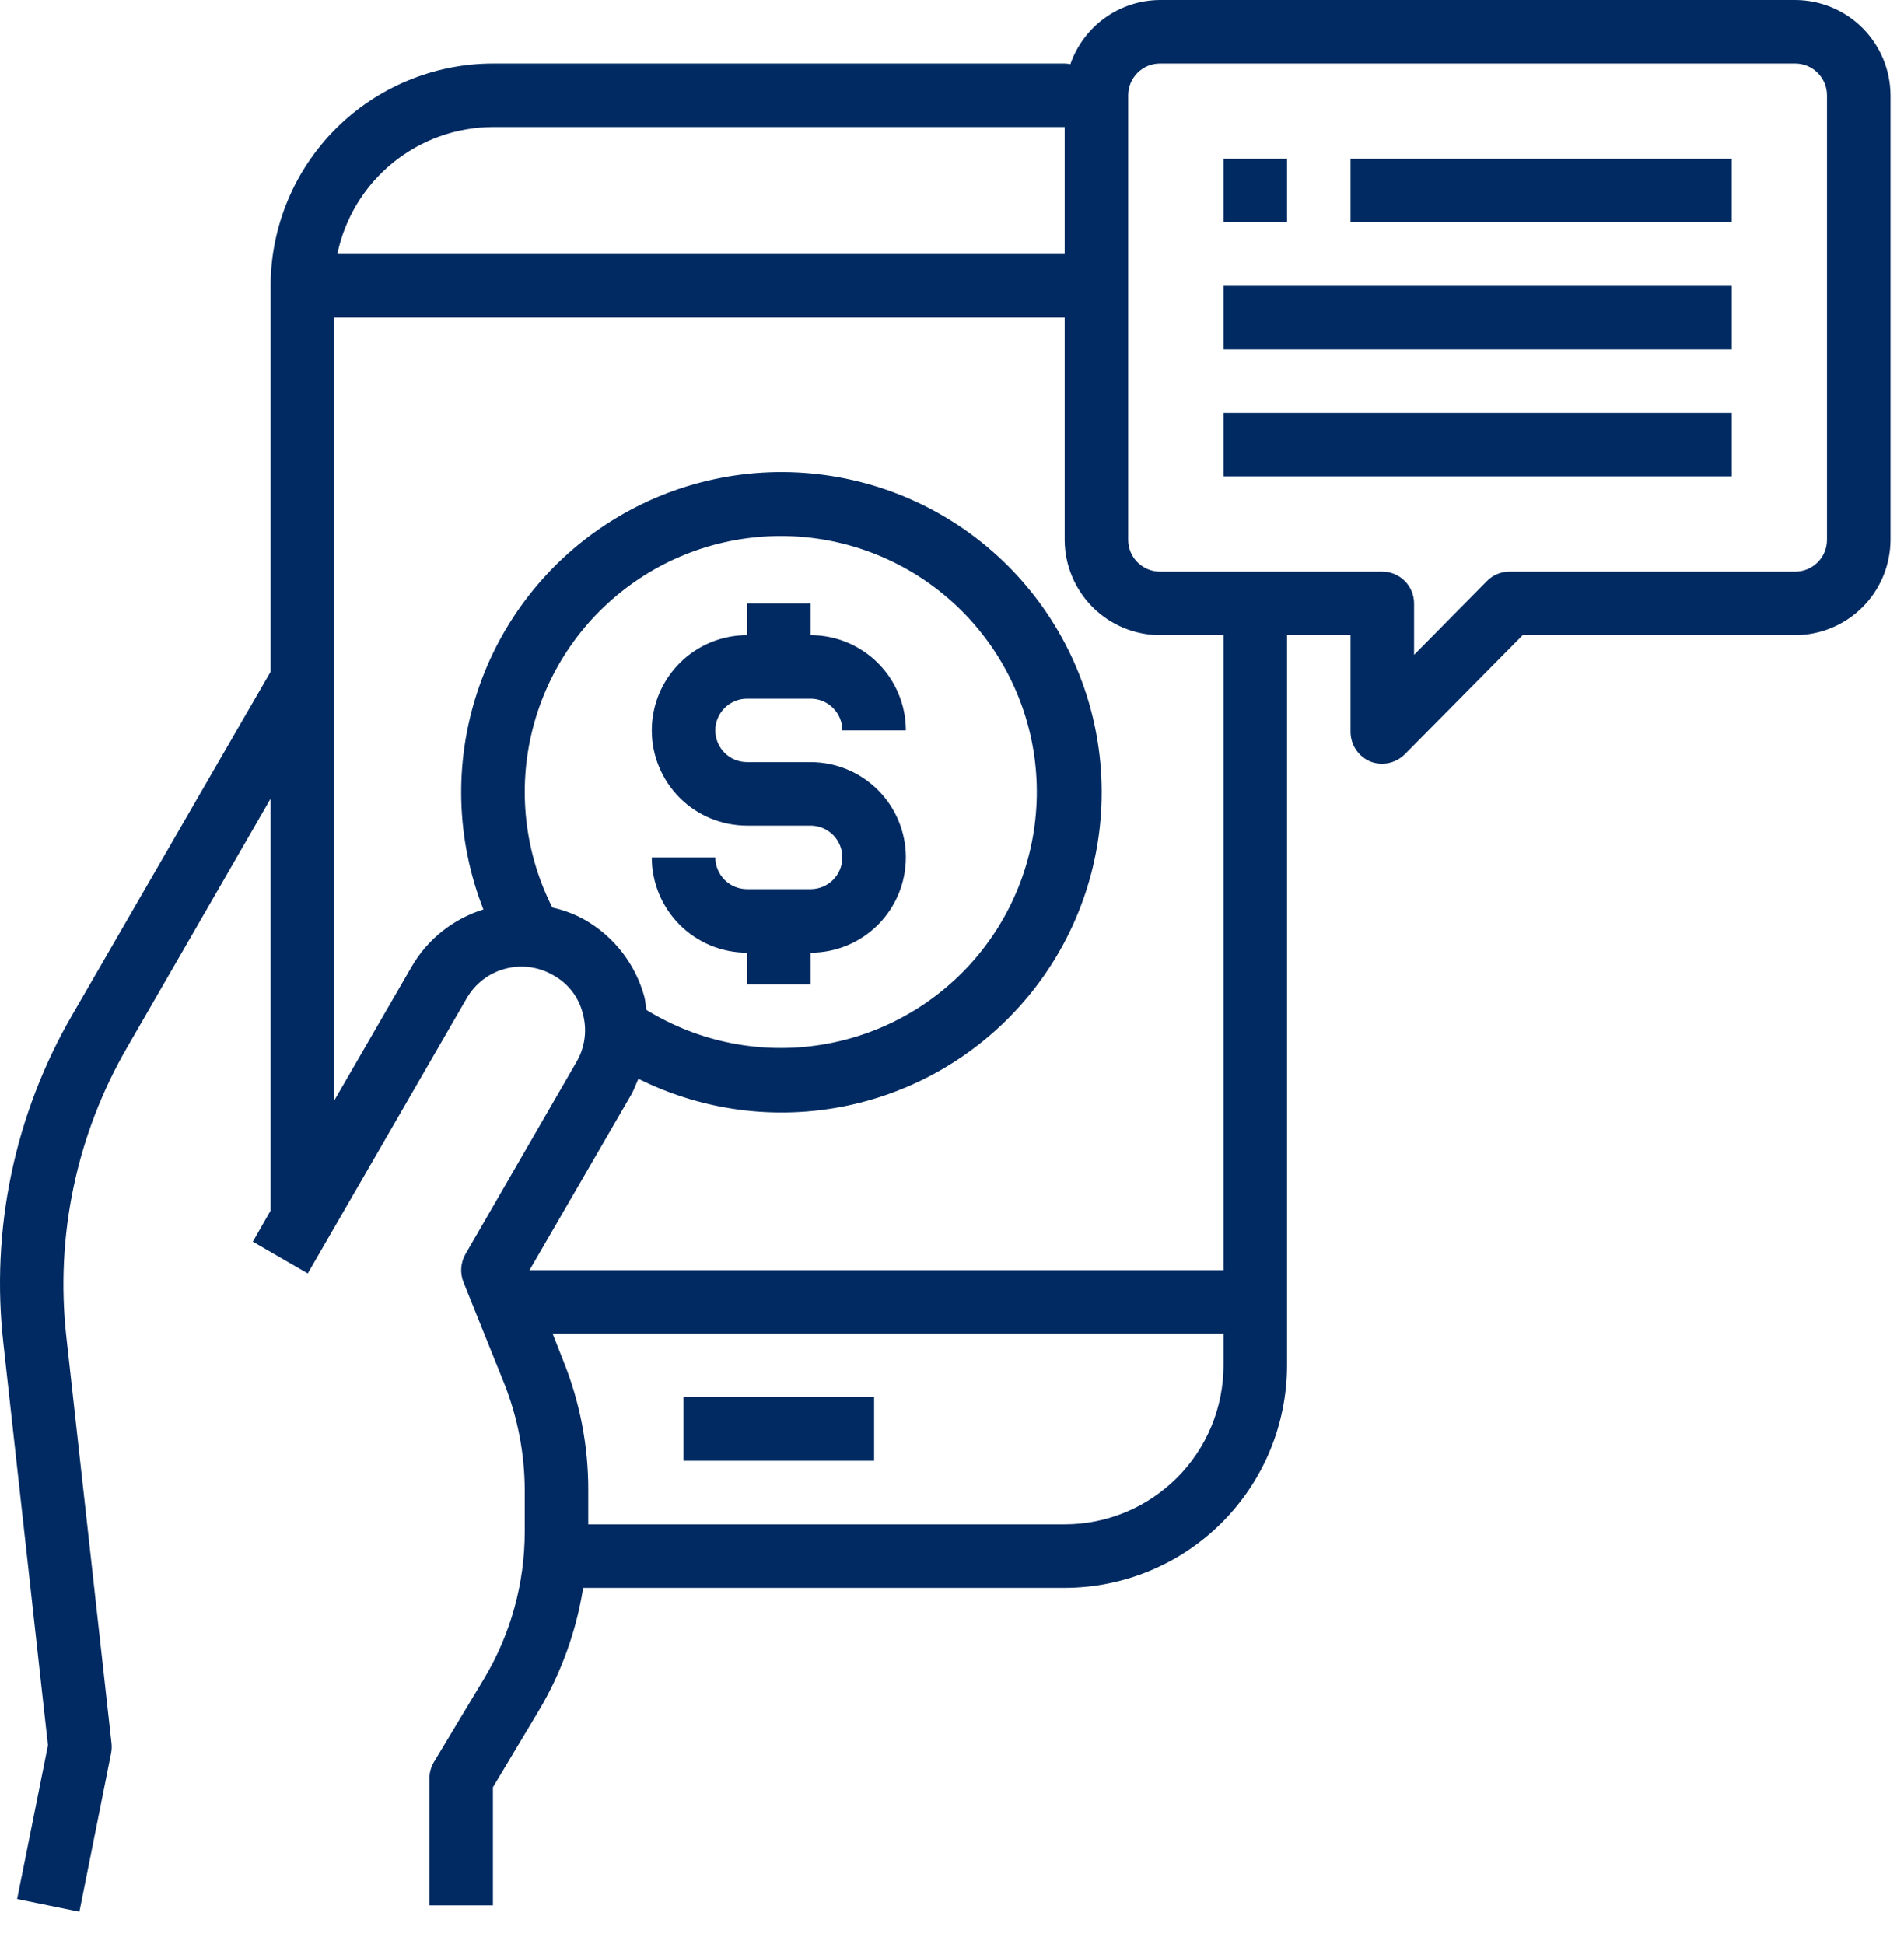 <svg width="47" height="48" viewBox="0 0 47 48" fill="none" xmlns="http://www.w3.org/2000/svg">
<path d="M21.577 34.498H16.873V36.066H21.577V34.498Z" fill="#002A61"/>
<path d="M20.009 21.953H18.441C18.233 21.953 18.034 21.871 17.887 21.724C17.74 21.577 17.657 21.377 17.657 21.169H16.089C16.089 21.793 16.337 22.392 16.778 22.833C17.219 23.274 17.817 23.522 18.441 23.522V24.306H20.009V23.522C20.633 23.522 21.231 23.274 21.672 22.833C22.113 22.392 22.361 21.793 22.361 21.169C22.361 20.546 22.113 19.947 21.672 19.506C21.231 19.065 20.633 18.817 20.009 18.817H18.441C18.233 18.817 18.034 18.735 17.887 18.588C17.74 18.441 17.657 18.241 17.657 18.033C17.657 17.825 17.74 17.626 17.887 17.479C18.034 17.332 18.233 17.249 18.441 17.249H20.009C20.217 17.249 20.416 17.332 20.564 17.479C20.711 17.626 20.793 17.825 20.793 18.033H22.361C22.361 17.409 22.113 16.811 21.672 16.37C21.231 15.929 20.633 15.681 20.009 15.681V14.897H18.441V15.681C17.817 15.681 17.219 15.929 16.778 16.37C16.337 16.811 16.089 17.409 16.089 18.033C16.089 18.657 16.337 19.255 16.778 19.697C17.219 20.138 17.817 20.385 18.441 20.385H20.009C20.217 20.385 20.416 20.468 20.564 20.615C20.711 20.762 20.793 20.962 20.793 21.169C20.793 21.377 20.711 21.577 20.564 21.724C20.416 21.871 20.217 21.953 20.009 21.953Z" fill="#002A61"/>
<path d="M44.315 0H28.634C28.146 0.003 27.672 0.156 27.276 0.44C26.88 0.724 26.582 1.123 26.422 1.584C26.376 1.575 26.329 1.569 26.281 1.568H12.168C10.713 1.57 9.318 2.149 8.289 3.177C7.26 4.206 6.682 5.601 6.68 7.056V16.583L1.788 25.05C0.359 27.509 -0.238 30.364 0.086 33.189L1.184 43.092L0.423 46.886L1.96 47.2L2.744 43.28C2.758 43.2 2.761 43.118 2.752 43.037L1.639 33.017C1.359 30.522 1.889 28.004 3.152 25.835L6.68 19.719V29.888L6.241 30.657L7.597 31.441L11.518 24.651C11.62 24.472 11.757 24.315 11.92 24.189C12.083 24.063 12.269 23.971 12.469 23.918C12.668 23.865 12.875 23.852 13.079 23.879C13.284 23.907 13.48 23.974 13.658 24.078C13.839 24.177 13.997 24.313 14.123 24.476C14.248 24.639 14.338 24.827 14.387 25.027C14.442 25.226 14.456 25.434 14.429 25.639C14.402 25.843 14.335 26.041 14.23 26.219L11.486 30.97C11.429 31.073 11.395 31.188 11.386 31.306C11.378 31.424 11.396 31.542 11.439 31.652L12.451 34.169C12.781 35.005 12.951 35.896 12.953 36.796V37.815C12.953 39.093 12.606 40.348 11.949 41.445L10.71 43.507C10.638 43.628 10.6 43.766 10.6 43.907V47.043H12.168V44.127L13.29 42.253C13.849 41.316 14.225 40.281 14.395 39.203H26.281C27.736 39.201 29.131 38.622 30.16 37.593C31.189 36.564 31.768 35.169 31.77 33.714V15.681H33.338V18.072C33.339 18.228 33.385 18.38 33.472 18.51C33.558 18.64 33.681 18.741 33.824 18.802C33.968 18.858 34.126 18.872 34.278 18.84C34.43 18.807 34.569 18.732 34.679 18.621L37.587 15.681H44.315C44.938 15.679 45.535 15.431 45.976 14.99C46.416 14.549 46.665 13.952 46.667 13.329V2.352C46.665 1.729 46.416 1.132 45.976 0.691C45.535 0.25 44.938 0.002 44.315 0ZM12.168 3.136H26.281V6.272H8.327C8.51 5.388 8.991 4.594 9.691 4.023C10.391 3.451 11.265 3.139 12.168 3.136ZM13.635 22.408C12.945 21.047 12.772 19.481 13.147 18.002C13.522 16.522 14.419 15.228 15.674 14.359C16.928 13.489 18.455 13.104 19.972 13.272C21.489 13.441 22.894 14.153 23.927 15.276C24.959 16.4 25.551 17.86 25.591 19.385C25.632 20.911 25.119 22.4 24.148 23.577C23.176 24.754 21.811 25.54 20.305 25.789C18.8 26.038 17.255 25.734 15.955 24.933C15.94 24.831 15.932 24.721 15.908 24.619C15.801 24.221 15.617 23.848 15.365 23.521C15.114 23.194 14.8 22.92 14.442 22.714C14.19 22.572 13.918 22.469 13.635 22.408ZM30.202 33.714C30.202 34.229 30.1 34.739 29.903 35.215C29.706 35.69 29.418 36.122 29.053 36.486C28.689 36.85 28.257 37.139 27.782 37.336C27.306 37.533 26.796 37.635 26.281 37.635H14.521V36.796C14.524 35.697 14.313 34.608 13.901 33.589L13.642 32.93H30.202V33.714ZM30.202 31.362H13.07L15.595 27.003C15.658 26.885 15.704 26.752 15.759 26.634C17.412 27.459 19.301 27.679 21.099 27.257C22.896 26.834 24.489 25.796 25.602 24.321C26.714 22.847 27.274 21.029 27.186 19.185C27.099 17.34 26.368 15.584 25.121 14.222C23.874 12.86 22.189 11.978 20.359 11.728C18.529 11.478 16.67 11.877 15.103 12.855C13.537 13.833 12.362 15.328 11.783 17.082C11.204 18.836 11.257 20.737 11.933 22.455C11.186 22.686 10.553 23.19 10.161 23.867L8.248 27.175V7.841H26.281V13.329C26.283 13.952 26.532 14.549 26.972 14.99C27.413 15.431 28.01 15.679 28.634 15.681H30.202V31.362ZM45.099 13.329C45.099 13.537 45.016 13.736 44.869 13.883C44.722 14.03 44.523 14.113 44.315 14.113H37.258C37.154 14.113 37.052 14.134 36.956 14.175C36.861 14.215 36.774 14.274 36.702 14.348L34.906 16.167V14.897C34.906 14.689 34.823 14.49 34.676 14.343C34.529 14.196 34.33 14.113 34.122 14.113H28.634C28.426 14.113 28.226 14.03 28.079 13.883C27.932 13.736 27.849 13.537 27.849 13.329V2.352C27.849 2.144 27.932 1.945 28.079 1.798C28.226 1.651 28.426 1.568 28.634 1.568H44.315C44.523 1.568 44.722 1.651 44.869 1.798C45.016 1.945 45.099 2.144 45.099 2.352V13.329Z" fill="#002A61"/>
<path d="M42.747 7.057H30.202V8.625H42.747V7.057Z" fill="#002A61"/>
<path d="M42.746 3.92H33.338V5.488H42.746V3.92Z" fill="#002A61"/>
<path d="M42.747 10.193H30.202V11.761H42.747V10.193Z" fill="#002A61"/>
<path d="M31.77 3.92H30.202V5.488H31.77V3.92Z" fill="#002A61"/>
</svg>
